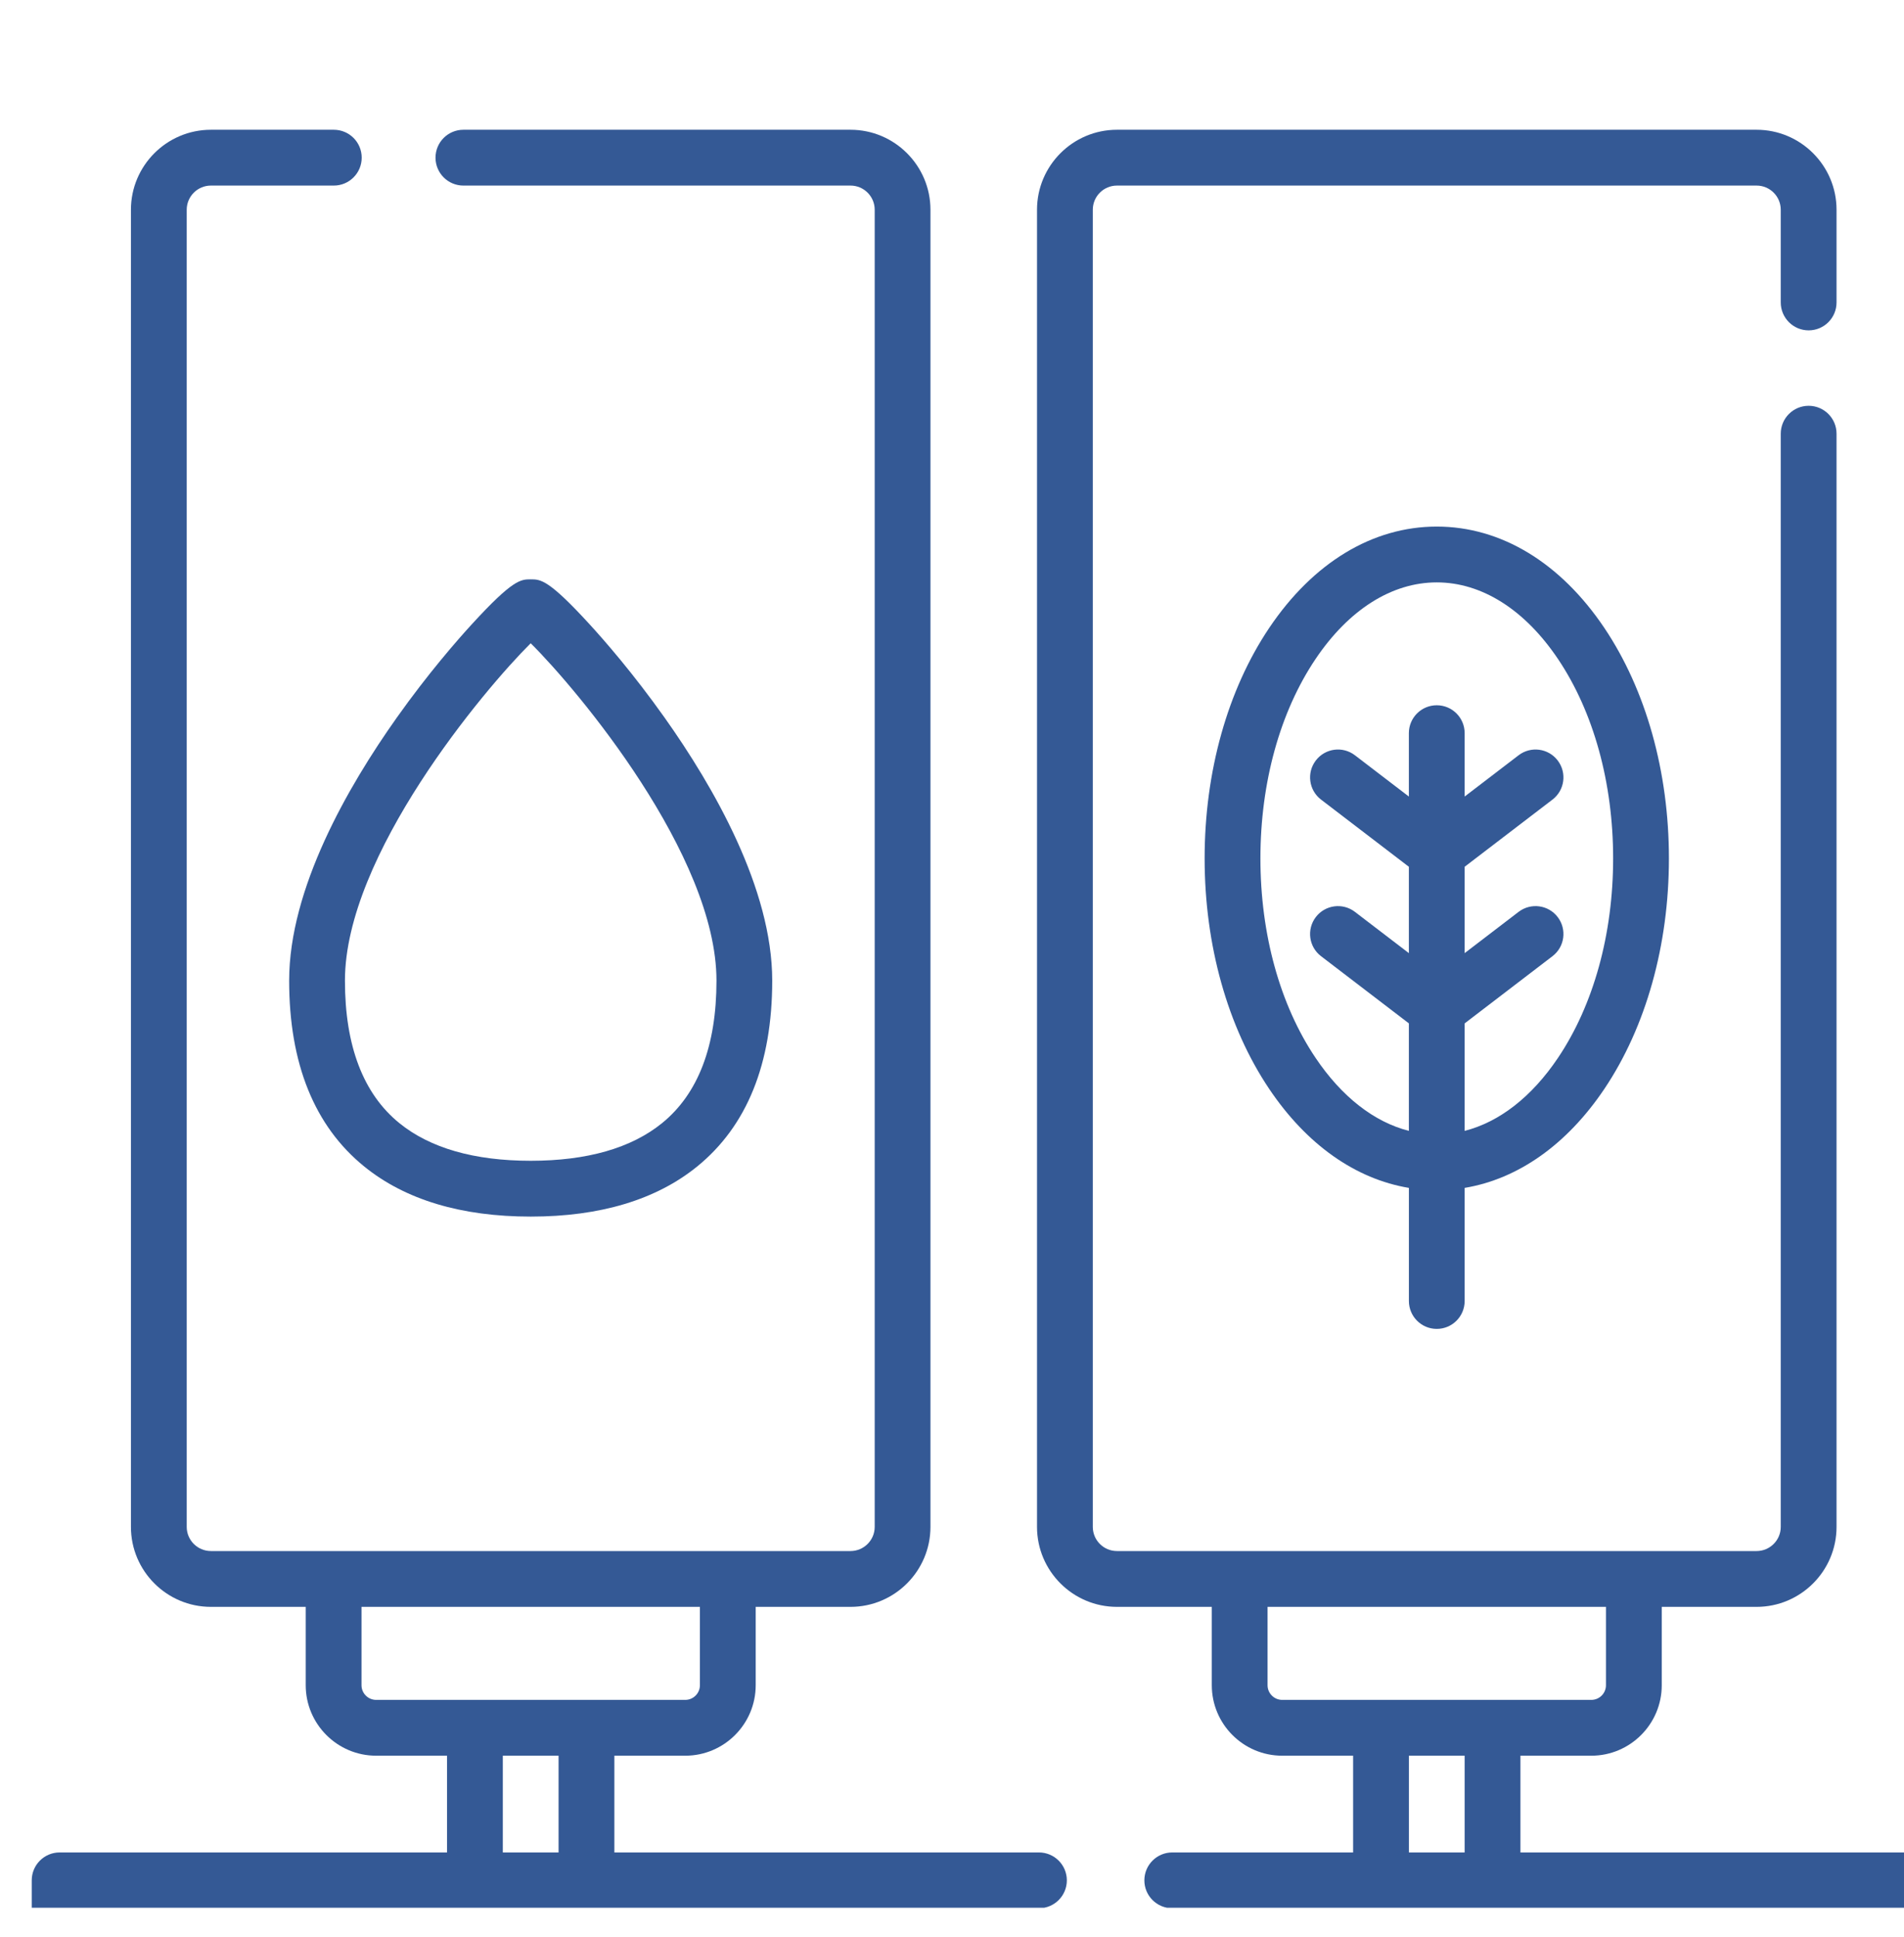 <svg width="60" height="61" viewBox="0 0 60 61" fill="none" xmlns="http://www.w3.org/2000/svg">
<g clip-path="url(#clip0)">
<path d="M11.48 36.742C12.771 37.788 14.535 38.318 16.724 38.318C18.912 38.318 20.676 37.788 21.967 36.742C23.538 35.469 24.335 33.499 24.335 30.886C24.335 27.99 22.49 24.782 20.942 22.601C19.956 21.212 19.037 20.161 18.576 19.659C17.283 18.247 17.036 18.247 16.724 18.247C16.411 18.247 16.164 18.247 14.871 19.659C14.411 20.161 13.491 21.212 12.505 22.601C10.957 24.782 9.112 27.99 9.112 30.886C9.112 33.499 9.909 35.469 11.48 36.742ZM16.724 20.26C18.196 21.72 22.578 26.939 22.578 30.886C22.578 32.943 22 34.453 20.861 35.376C19.891 36.162 18.499 36.56 16.724 36.56C14.949 36.56 13.557 36.162 12.587 35.376C11.448 34.453 10.87 32.943 10.87 30.886C10.87 26.939 15.251 21.72 16.724 20.26Z" fill="#345995"/>
<path d="M45.276 41.855C45.762 41.855 46.155 41.462 46.155 40.976V37.414C47.837 37.134 49.376 36.053 50.557 34.297C51.869 32.345 52.592 29.767 52.592 27.037C52.592 24.307 51.869 21.729 50.557 19.777C49.173 17.719 47.298 16.585 45.276 16.585C43.255 16.585 41.38 17.719 39.996 19.777C38.684 21.729 37.961 24.307 37.961 27.037C37.961 29.767 38.684 32.345 39.996 34.297C41.177 36.053 42.716 37.134 44.398 37.414V40.976C44.398 41.462 44.791 41.855 45.276 41.855ZM41.455 33.316C40.335 31.651 39.719 29.421 39.719 27.037C39.719 24.653 40.335 22.423 41.455 20.758C42.502 19.201 43.859 18.343 45.276 18.343C46.694 18.343 48.051 19.201 49.098 20.758C50.217 22.423 50.834 24.653 50.834 27.037C50.834 29.421 50.217 31.651 49.098 33.316C48.27 34.548 47.248 35.34 46.155 35.618V32.233L48.923 30.116C49.309 29.822 49.382 29.27 49.087 28.884C48.793 28.499 48.241 28.425 47.855 28.72L46.155 30.02V27.3L48.923 25.184C49.309 24.889 49.382 24.338 49.087 23.952C48.793 23.567 48.241 23.493 47.855 23.788L46.155 25.088V23.092C46.155 22.606 45.762 22.213 45.276 22.213C44.791 22.213 44.397 22.606 44.397 23.092V25.088L42.697 23.788C42.311 23.493 41.76 23.566 41.465 23.952C41.17 24.338 41.244 24.889 41.629 25.184L44.397 27.3V30.02L42.697 28.72C42.311 28.425 41.76 28.499 41.465 28.884C41.17 29.27 41.243 29.822 41.629 30.116L44.397 32.232V35.618C43.305 35.34 42.283 34.548 41.455 33.316Z" fill="#345995"/>
<path d="M60.121 58.345H47.913V55.298H50.146C51.37 55.298 52.366 54.302 52.366 53.078V50.61H55.355C56.744 50.61 57.874 49.48 57.874 48.091V13.66C57.874 13.175 57.481 12.781 56.995 12.781C56.51 12.781 56.116 13.175 56.116 13.66V48.091C56.116 48.511 55.775 48.852 55.355 48.852H35.198C34.778 48.852 34.437 48.511 34.437 48.091V6.606C34.437 6.186 34.778 5.845 35.198 5.845H55.355C55.775 5.845 56.116 6.186 56.116 6.606V9.526C56.116 10.011 56.51 10.405 56.995 10.405C57.481 10.405 57.874 10.011 57.874 9.526V6.606C57.874 5.217 56.744 4.087 55.355 4.087H35.198C33.809 4.087 32.679 5.217 32.679 6.606V48.091C32.679 49.48 33.809 50.61 35.198 50.61H38.187V53.078C38.187 54.302 39.182 55.298 40.406 55.298H42.64V58.345H36.941C36.455 58.345 36.062 58.738 36.062 59.224C36.062 59.709 36.455 60.102 36.941 60.102H59.242V62.329H2.758V60.102H32.74C33.225 60.102 33.619 59.709 33.619 59.224C33.619 58.738 33.225 58.345 32.74 58.345H19.36V55.298H21.594C22.818 55.298 23.814 54.302 23.814 53.078V50.61H26.802C28.191 50.61 29.321 49.48 29.321 48.091V6.606C29.321 5.217 28.191 4.087 26.802 4.087H14.603C14.117 4.087 13.724 4.48 13.724 4.966C13.724 5.451 14.117 5.845 14.603 5.845H26.802C27.222 5.845 27.564 6.186 27.564 6.606V48.091C27.564 48.511 27.222 48.852 26.802 48.852H6.646C6.226 48.852 5.884 48.511 5.884 48.091V6.606C5.884 6.186 6.226 5.845 6.646 5.845H10.519C11.005 5.845 11.398 5.451 11.398 4.966C11.398 4.48 11.005 4.087 10.519 4.087H6.646C5.256 4.087 4.126 5.217 4.126 6.606V48.091C4.126 49.48 5.256 50.61 6.646 50.61H9.634V53.078C9.634 54.302 10.63 55.298 11.854 55.298H14.087V58.345H1.879C1.394 58.345 1 58.738 1 59.224V63.208C1 63.694 1.394 64.087 1.879 64.087H60.121C60.607 64.087 61 63.694 61 63.208V59.224C61 58.738 60.607 58.345 60.121 58.345ZM39.944 53.078V50.61H50.608V53.078C50.608 53.333 50.401 53.54 50.146 53.54H40.406C40.152 53.54 39.944 53.333 39.944 53.078ZM44.398 58.345V55.298H46.155V58.345H44.398ZM11.392 53.078V50.61H22.056V53.078C22.056 53.333 21.848 53.54 21.594 53.54H11.854C11.599 53.54 11.392 53.333 11.392 53.078ZM15.845 55.298H17.602V58.345H15.845V55.298Z" fill="#345995"/>
</g>
<defs>
<clipPath id="clip0">
<rect width="60" height="60" fill="white" transform="translate(0 0.087)"/>
</clipPath>
</defs>
</svg>
